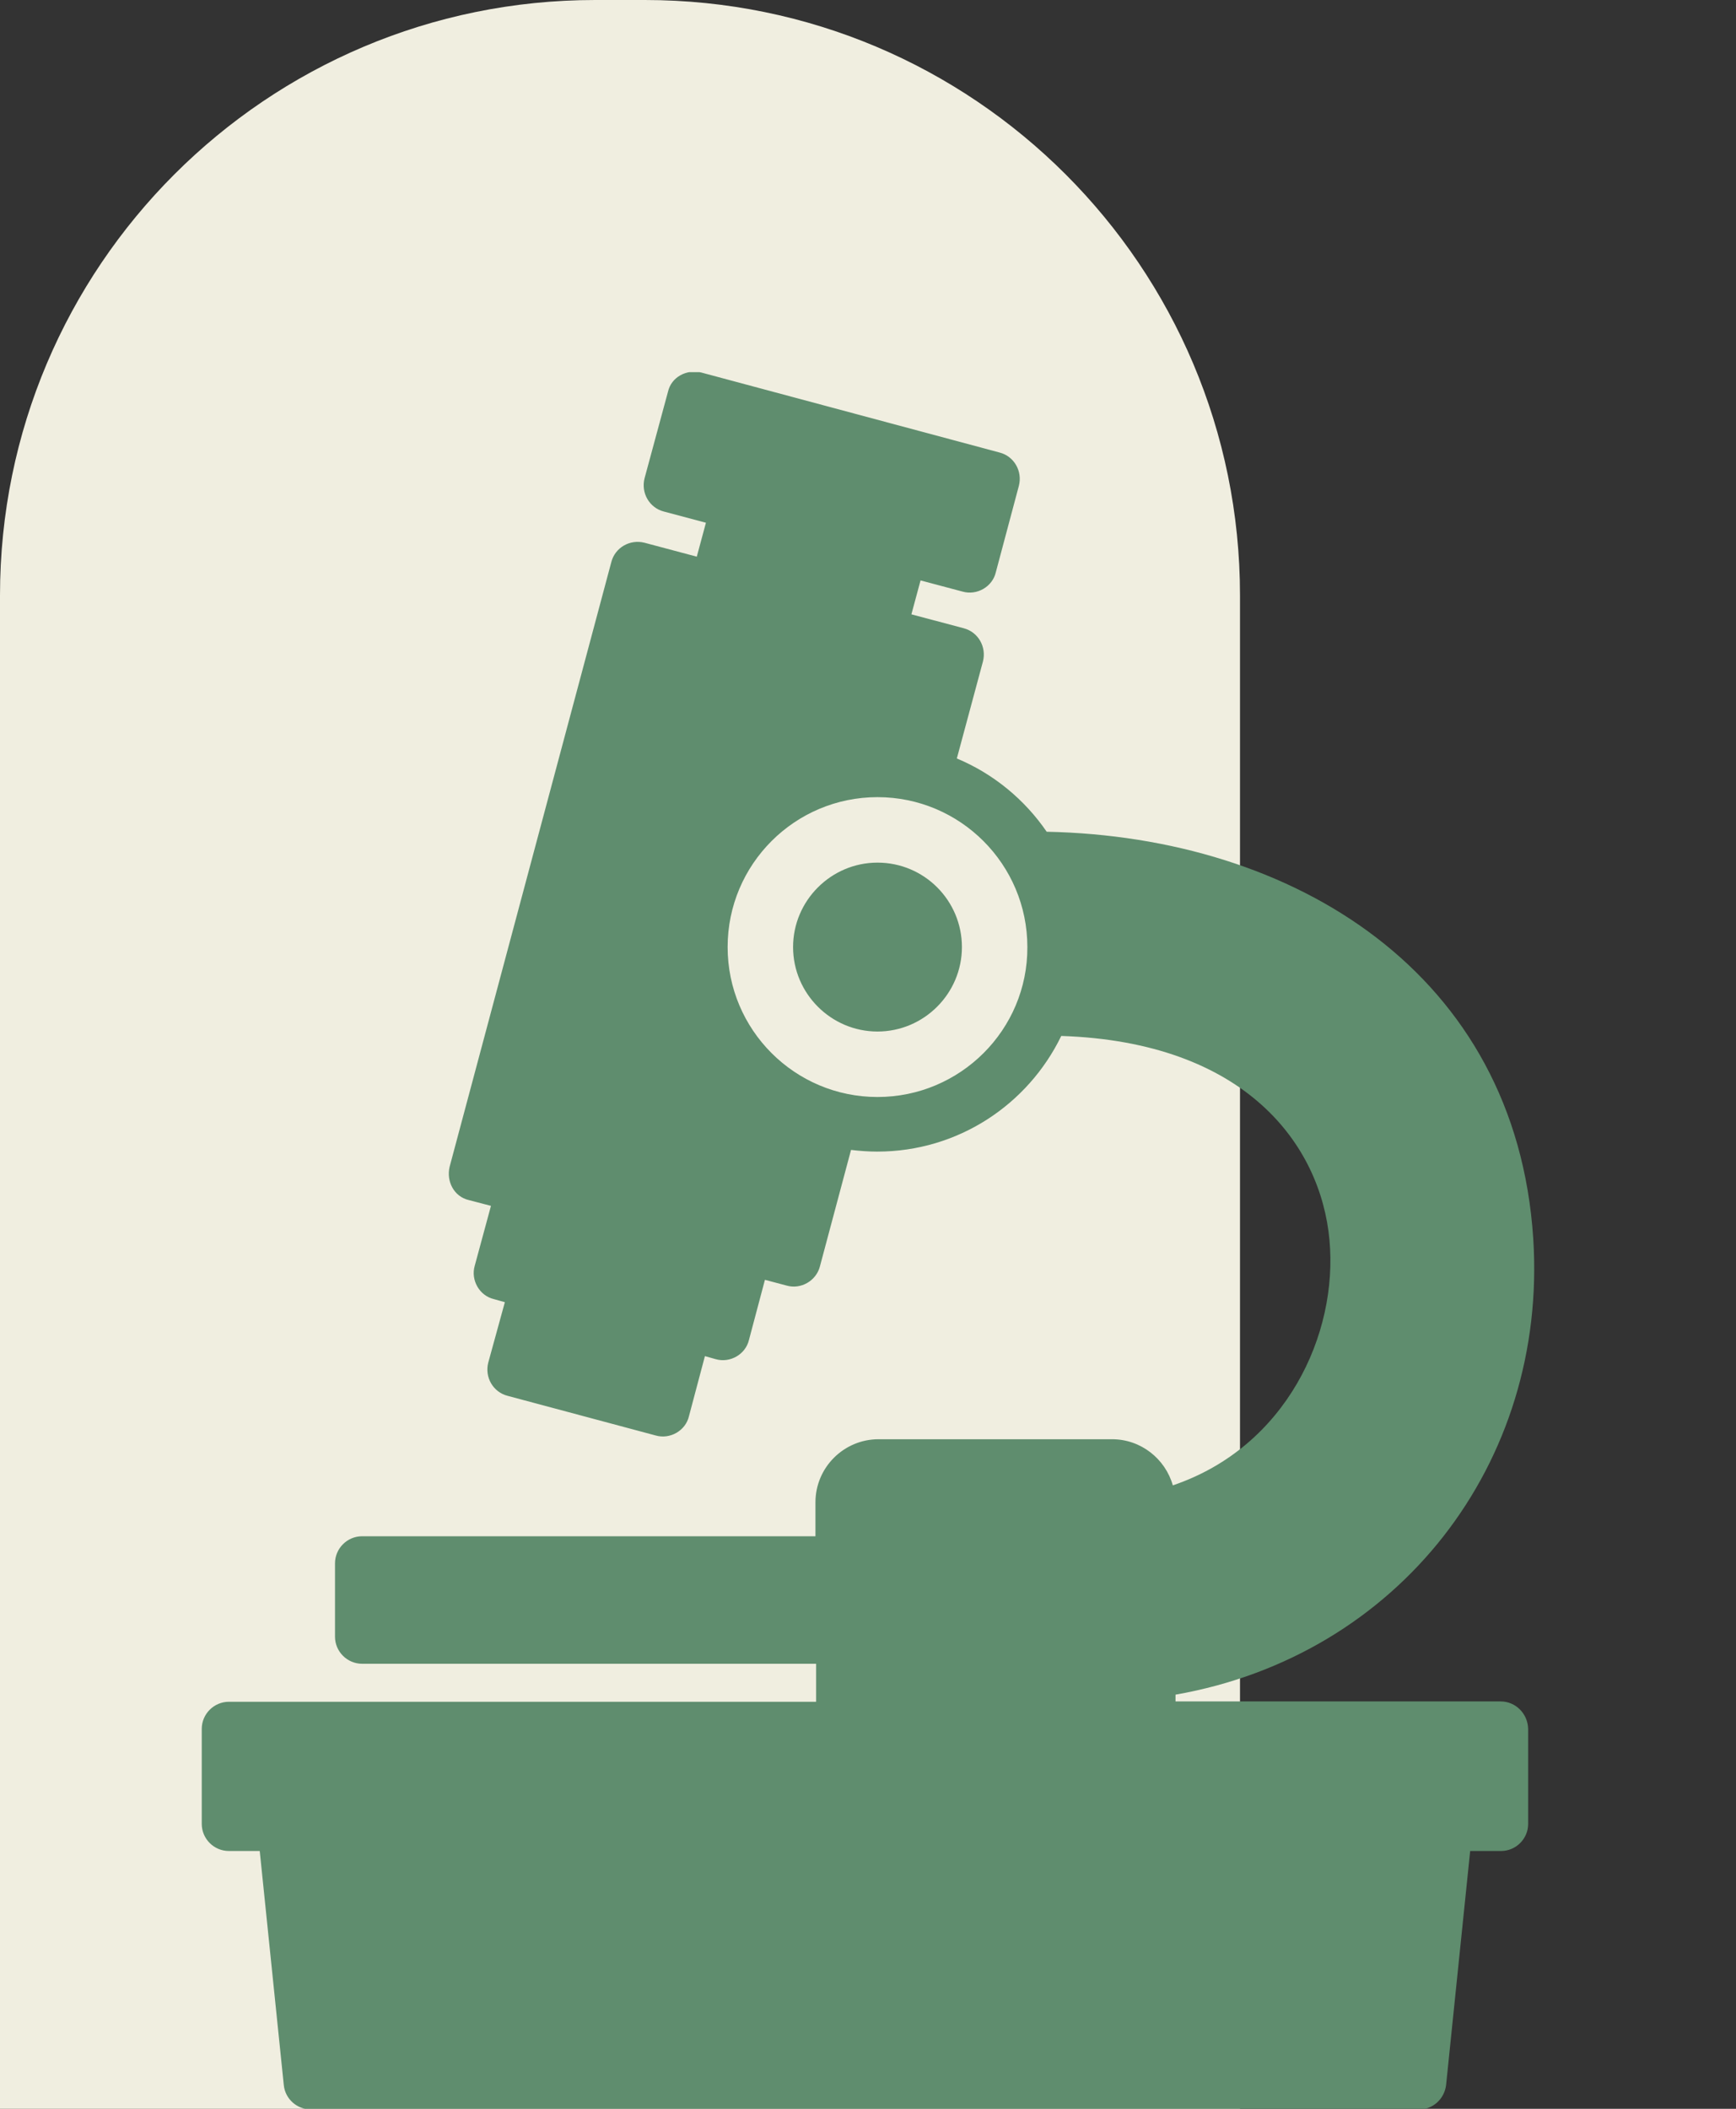 <svg width="70" height="85" viewBox="0 0 70 85" fill="none" xmlns="http://www.w3.org/2000/svg">
<rect x="0" y="0" width="70" height="85" fill="#333333" stroke="none"/>
<path d="M0 24C0 10.745 10.745 0 24 0H26C39.255 0 50 10.745 50 24V85H0V24Z" fill="#F0EEE0"/>
<g clip-path="url(#clip0_167_116)">
<path d="M38.787 38.174C38.787 40.047 37.256 41.578 35.383 41.578C33.51 41.578 31.979 40.047 31.979 38.174C31.979 36.301 33.51 34.77 35.383 34.77C37.27 34.77 38.787 36.301 38.787 38.174ZM61.619 69.688V73.516C61.619 74.117 61.127 74.609 60.525 74.609H59.281L58.31 84.043C58.242 84.604 57.777 85.027 57.217 85.027H12.537C11.977 85.027 11.498 84.604 11.443 84.043L10.473 74.609H9.229C8.627 74.609 8.135 74.117 8.135 73.516V69.688C8.135 69.086 8.627 68.594 9.229 68.594H32.908V67.062H14.602C14 67.062 13.508 66.57 13.508 65.969V63.016C13.508 62.414 14 61.922 14.602 61.922H32.881V60.555C32.881 59.147 34.029 58.012 35.424 58.012H44.844C46.006 58.012 46.99 58.805 47.291 59.871C51.857 58.326 53.963 53.787 53.607 49.973C53.252 46.131 50.217 42.002 42.793 41.756C41.453 44.518 38.637 46.418 35.369 46.418C35.014 46.418 34.658 46.391 34.316 46.35L33.059 51.053C32.908 51.627 32.293 51.983 31.719 51.818L30.844 51.586L30.201 54.006C30.064 54.594 29.436 54.949 28.861 54.785L28.424 54.662L27.781 57.082C27.645 57.67 27.016 58.025 26.441 57.861L20.467 56.262C19.879 56.111 19.537 55.51 19.688 54.922L20.357 52.488L19.92 52.365C19.332 52.229 18.977 51.6 19.141 51.025L19.797 48.605L18.908 48.373C18.307 48.236 17.992 47.621 18.129 47.033L24.65 22.656C24.801 22.068 25.402 21.727 25.99 21.877L28.096 22.438L28.465 21.07L26.77 20.619C26.182 20.469 25.84 19.867 25.99 19.279L26.934 15.793C27.07 15.191 27.686 14.877 28.273 15.014L40.305 18.24C40.893 18.391 41.234 18.992 41.084 19.58L40.154 23.067C40.018 23.654 39.389 24.01 38.815 23.846L37.119 23.395L36.75 24.762L38.855 25.322C39.443 25.473 39.785 26.074 39.635 26.662L38.582 30.572C40.059 31.188 41.316 32.227 42.205 33.525C52.199 33.73 61.127 39.24 61.824 49.918C62.412 58.996 56.383 66.734 47.4 68.307V68.58H60.512C61.113 68.58 61.605 69.072 61.619 69.688ZM41.426 38.174C41.426 34.838 38.719 32.131 35.383 32.131C32.047 32.131 29.34 34.838 29.34 38.174C29.34 41.51 32.047 44.217 35.383 44.217C38.719 44.217 41.44 41.51 41.426 38.174Z" fill="#5F8D6E"/>
</g>
<defs>
<clipPath id="clip0_167_116">
<rect width="70" height="70" fill="white" transform="translate(0 15)"/>
</clipPath>
</defs>
</svg>

